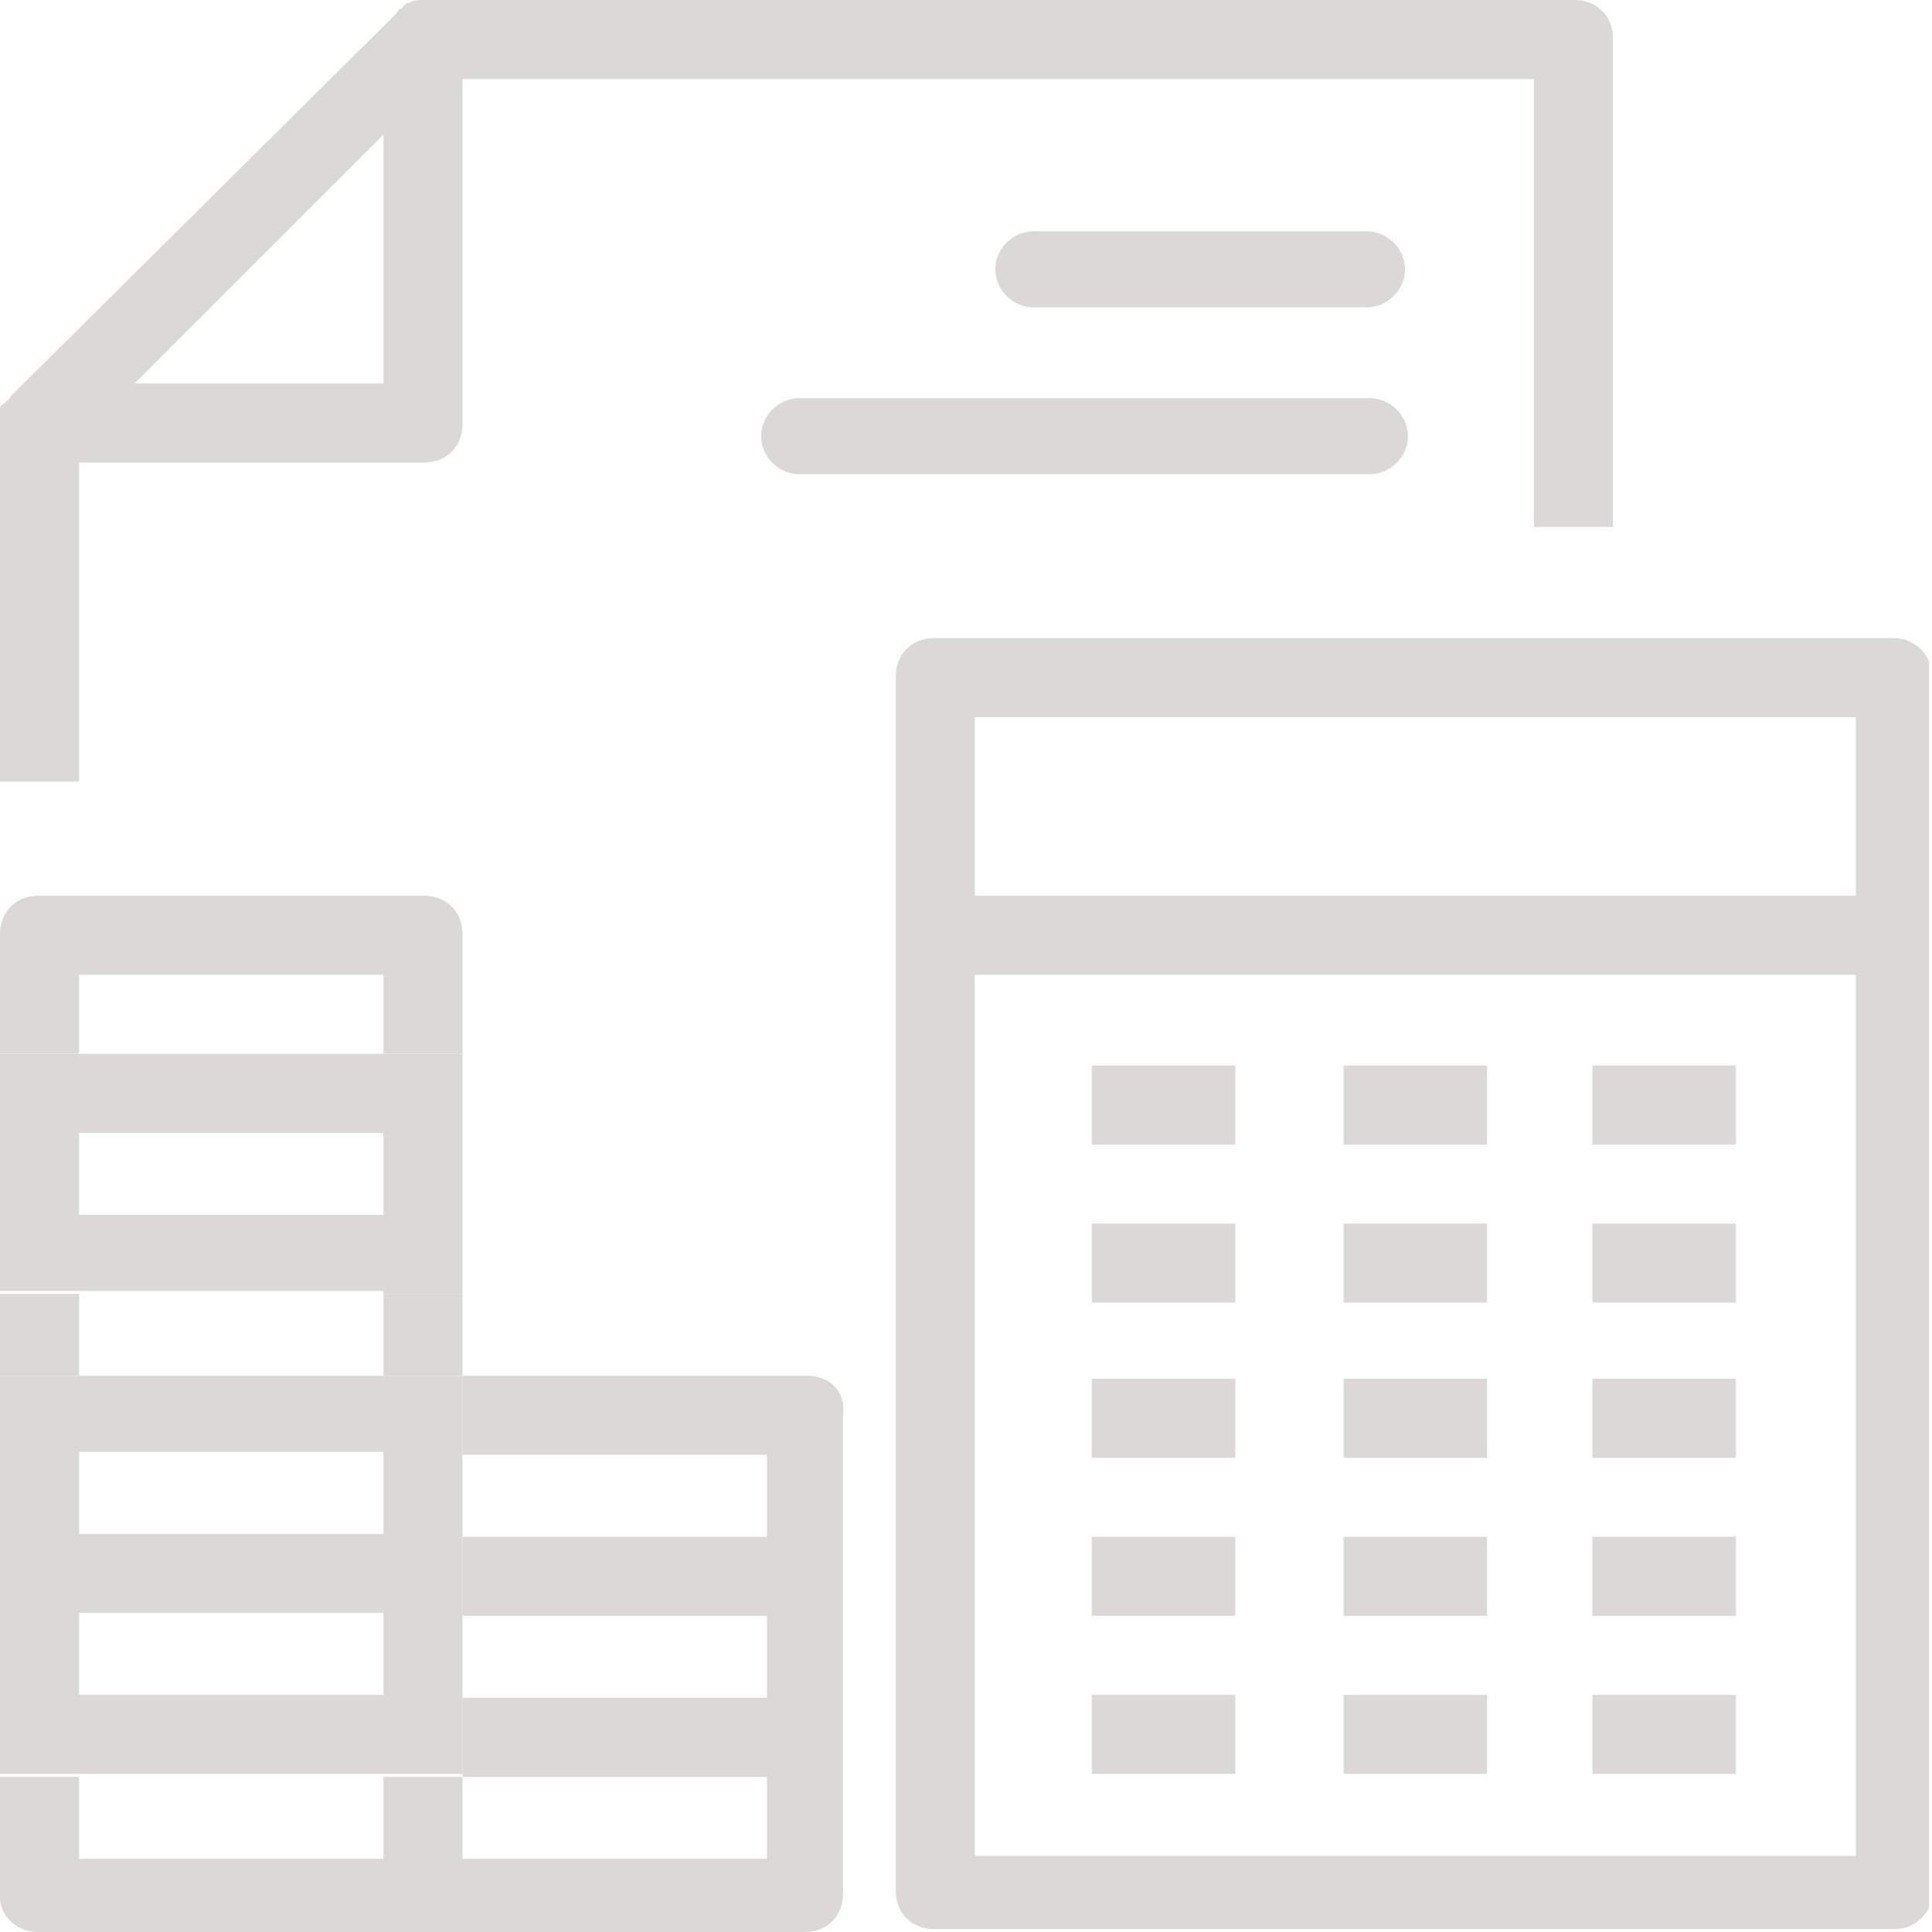 <svg width="60" height="60" viewBox="0 0 60 60" fill="none" xmlns="http://www.w3.org/2000/svg">
<g clip-path="url(#clip0)">
<path d="M38.364 52.636H33.909V55.091H38.364V52.636Z" fill="#DDD8D8"/>
<path d="M38.364 47.727H33.909V50.182H38.364V47.727Z" fill="#DDD8D8"/>
<path d="M38.364 42.818H33.909V45.273H38.364V42.818Z" fill="#DDD8D8"/>
<path d="M2.455 14.364H13.182C13.909 14.364 14.364 13.818 14.364 13.182V2.455H47.636V16.364H50.091V1.182C50.091 0.455 49.545 0 48.909 0H13.091C13 0 12.818 0 12.727 0.091H12.636L12.546 0.182C12.546 0.182 12.546 0.182 12.454 0.273C12.364 0.273 12.364 0.364 12.273 0.455L0.364 12.273C0.273 12.364 0.273 12.454 0.182 12.454C0.182 12.454 0.182 12.546 0.091 12.546L0 12.636V12.727V12.909C0 12.909 0 13 0 13.091V24.273H2.455V14.364ZM11.909 4.182V11.909H4.182L11.909 4.182Z" fill="#DDD8D8"/>
<path d="M53.909 33.091H49.455V35.545H53.909V33.091Z" fill="#DDD8D8"/>
<path d="M53.909 38H49.455V40.454H53.909V38Z" fill="#DDD8D8"/>
<path d="M59.909 20.546C59.727 20.091 59.273 19.818 58.818 19.818H29C28.273 19.818 27.818 20.364 27.818 21V58.727C27.818 59.455 28.364 59.909 29 59.909H58.818C59.364 59.909 59.727 59.636 60 59.091L59.909 20.546ZM30.273 23.818V22.273H57.636V27.818H30.273V26.273V23.818ZM30.273 57.545V30.273H57.636V57.636H30.273V57.545Z" fill="#DDD8D8"/>
<path d="M53.909 42.818H49.455V45.273H53.909V42.818Z" fill="#DDD8D8"/>
<path d="M38.364 38H33.909V40.454H38.364V38Z" fill="#DDD8D8"/>
<path d="M46.182 47.727H41.727V50.182H46.182V47.727Z" fill="#DDD8D8"/>
<path d="M46.182 52.636H41.727V55.091H46.182V52.636Z" fill="#DDD8D8"/>
<path d="M38.364 33.091H33.909V35.545H38.364V33.091Z" fill="#DDD8D8"/>
<path d="M46.182 33.091H41.727V35.545H46.182V33.091Z" fill="#DDD8D8"/>
<path d="M46.182 42.818H41.727V45.273H46.182V42.818Z" fill="#DDD8D8"/>
<path d="M53.909 52.636H49.455V55.091H53.909V52.636Z" fill="#DDD8D8"/>
<path d="M53.909 47.727H49.455V50.182H53.909V47.727Z" fill="#DDD8D8"/>
<path d="M46.182 38H41.727V40.454H46.182V38Z" fill="#DDD8D8"/>
<path d="M24.818 14.727H42.545C43.182 14.727 43.727 14.182 43.727 13.546C43.727 12.909 43.182 12.364 42.545 12.364H24.818C24.182 12.364 23.636 12.909 23.636 13.546C23.636 14.182 24.182 14.727 24.818 14.727Z" fill="#DDD8D8"/>
<path d="M32.091 9.545H42.455C43.091 9.545 43.636 9 43.636 8.364C43.636 7.727 43.091 7.182 42.455 7.182H32.091C31.455 7.182 30.909 7.727 30.909 8.364C30.909 9 31.455 9.545 32.091 9.545Z" fill="#DDD8D8"/>
<path d="M2.455 30.273H11.909V32.727H14.364V29C14.364 28.273 13.818 27.818 13.182 27.818H1.182C0.455 27.818 0 28.364 0 29V32.727H2.455V30.273Z" fill="#DDD8D8"/>
<path d="M2.455 40.182H0V42.727H2.455V40.182Z" fill="#DDD8D8"/>
<path d="M14.364 40.182H11.909V42.727H14.364V40.182Z" fill="#DDD8D8"/>
<path d="M25.091 42.727H14.364V45.182H23.818V47.727H14.364V50.182H23.818V52.727H14.364V55.182H23.818V57.727H14.364V55.182H11.909V57.727H2.455V55.182H0V58.909C0 59.545 0.545 60 1.182 60H25C25.727 60 26.182 59.455 26.182 58.818V43.909C26.273 43.182 25.727 42.727 25.091 42.727Z" fill="#DDD8D8"/>
<path d="M11.909 40.182H14.364V32.727H11.909H2.455H0V40.091H2.455H11.909V40.182ZM2.455 35.182H11.909V37.727H2.455V35.182Z" fill="#DDD8D8"/>
<path d="M11.909 55.091H14.364V52.636V50.091V47.636V45.091V42.727H11.909H2.455H0V55.091H2.455H11.909ZM2.455 45.091H11.909V47.636H2.455V45.091ZM2.455 50.091H11.909V52.636H2.455V50.091Z" fill="#DDD8D8"/>
</g>
<defs>
<clipPath id="clip0">
<rect width="59.909" height="60" fill="white"/>
</clipPath>
</defs>
</svg>

